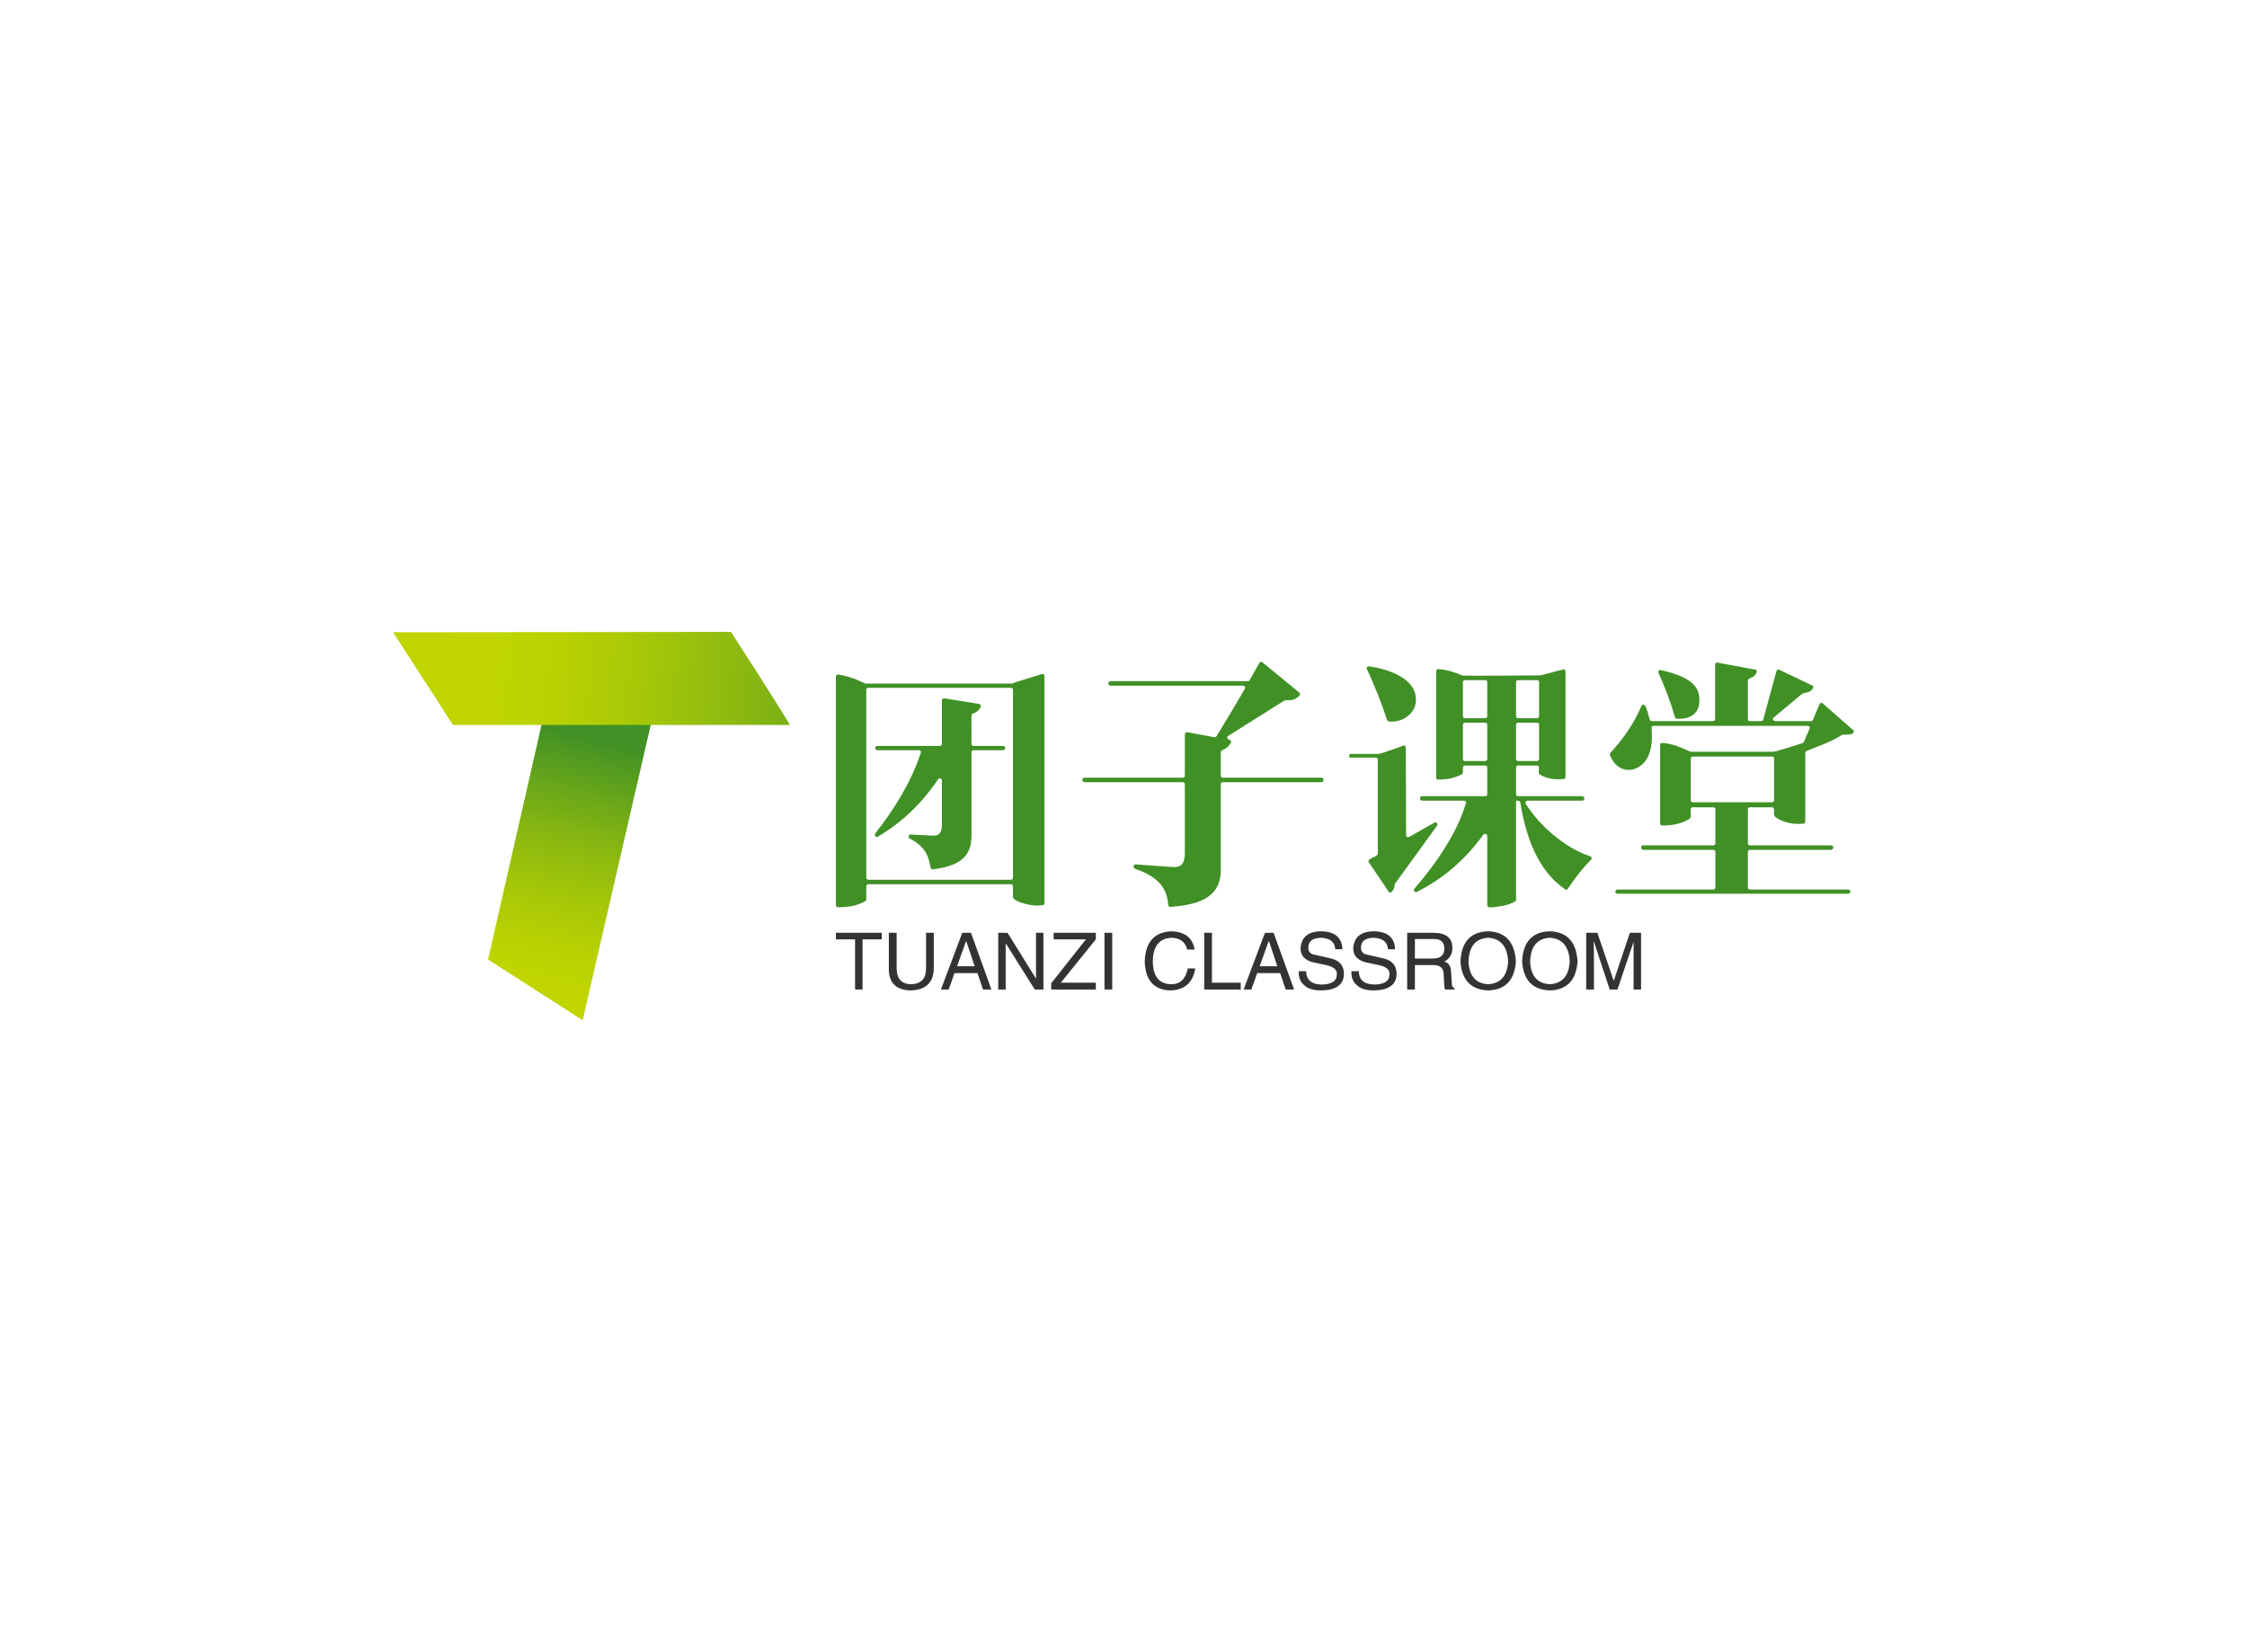 <svg  version="1.0" xmlns="http://www.w3.org/2000/svg" xmlns:xlink="http://www.w3.org/1999/xlink"
     width="100%" height="100%" viewBox="0 0 340 250" preserveAspectRatio="xMidYMid meet"
     color-interpolation-filters="sRGB" class="el-tooltip" style="margin: auto;">
    <rect  x="0" y="0" width="100%" height="100%" fill="#fff" fill-opacity="1"></rect>
    <rect  x="0" y="0" width="100%" height="100%" fill="url(#watermark)" fill-opacity="1"
          class="watermarklayer"></rect>
    <g  fill="#409026" class="icon-svg-group iconsvg"
       transform="translate(59.479,95.616)">
        <g class="iconsvg-imagesvg" transform="translate(0,0)">
            <rect fill="#409026" fill-opacity="0" stroke-width="2" x="0" y="0" width="60"
                  height="58.768"></rect>
            <svg x="0" y="0" width="60" height="58.768" class="imagesvg-svg">
                <svg xmlns="http://www.w3.org/2000/svg" viewBox="0 0 153.39 150.24">
                    <defs>
                        <linearGradient id="a405186ba-65e5-4f95-aea4-5a4b371fae3d" x1="65.96" y1="133.49" x2="87.52"
                                        y2="40.46" gradientTransform="matrix(1 0 -.04 1 -6.77 .55)"
                                        gradientUnits="userSpaceOnUse">
                            <stop offset="0" stop-color="#c0d500"></stop>
                            <stop offset=".14" stop-color="#b9d102"></stop>
                            <stop offset=".34" stop-color="#a6c708"></stop>
                            <stop offset=".58" stop-color="#88b711"></stop>
                            <stop offset=".84" stop-color="#5da01d"></stop>
                            <stop offset="1" stop-color="#409026"></stop>
                        </linearGradient>
                        <linearGradient id="b7f2251d1-60f5-45b2-9cdf-6d86e75df6a2" x1="38.87" y1="15.72" x2="210.16"
                                        y2="26.02" gradientUnits="userSpaceOnUse">
                            <stop offset="0" stop-color="#c0d500"></stop>
                            <stop offset=".14" stop-color="#b9d102"></stop>
                            <stop offset=".34" stop-color="#a6c708"></stop>
                            <stop offset=".58" stop-color="#88b711"></stop>
                            <stop offset=".84" stop-color="#5da01d"></stop>
                            <stop offset="1" stop-color="#409026"></stop>
                        </linearGradient>
                    </defs>
                    <g>
                        <g>
                            <path fill="url(#a405186ba-65e5-4f95-aea4-5a4b371fae3d)"
                                  d="M73.35 150.24l-36.61-23.51L61.76 16.92h42.29l-30.7 133.32z"></path>
                            <path d="M23.16 36h130.22c.62 0-22.67-36-22.67-36L0 .13z"
                                  fill="url(#b7f2251d1-60f5-45b2-9cdf-6d86e75df6a2)"></path>
                        </g>
                    </g>
                </svg>
            </svg> <!---->
        </g>
        <g transform="translate(67.001,4.518)">
            <g class="tp-name iconsvg-namesvg" transform="translate(0,0)">
                <g>
                    <path transform="translate(-4.44,33.779)"
                          d="M16.96-20.40C17.24-20.40 17.40-20.16 17.28-19.96C15.80-15.52 13.28-11.48 10.40-7.80C10.20-7.52 10.52-7.12 10.80-7.32C14.60-9.56 17.52-12.48 19.92-16C20.08-16.28 20.48-16.12 20.48-15.84L20.48-9.24C20.48-8.08 20.20-7.36 18.96-7.48L15.76-7.64C15.44-7.68 15.32-7.20 15.60-7.04C19.44-5.12 18.24-2.24 19.12-2.36C22.32-2.80 24.96-3.76 24.96-7.36L24.96-20.08C24.96-20.28 25.08-20.40 25.28-20.40L29.72-20.40C30.16-20.40 30.20-21.04 29.76-21.04L25.28-21.04C25.08-21.04 24.96-21.16 24.96-21.36C24.96-27.64 24.76-25.20 26-26.44C26.20-26.60 26.64-27.28 26.12-27.40L20.88-28.24C20.68-28.28 20.48-28.12 20.48-27.96L20.48-21.36C20.48-21.16 20.36-21.04 20.16-21.04L10.72-21.04C10.28-21.04 10.28-20.40 10.72-20.40ZM30.92-29.84C31.12-29.84 31.24-29.72 31.24-29.52L31.24-1.12C31.24-0.92 31.12-0.80 30.92-0.80L9.36-0.80C9.16-0.80 9.04-0.92 9.04-1.12L9.04-29.52C9.04-29.72 9.16-29.84 9.36-29.84ZM31.24-30.56L31.24-30.48L8.92-30.48C8.80-30.48 7.04-31.52 4.80-31.84C4.56-31.84 4.44-31.72 4.44-31.52L4.44 3.04C4.44 3.24 4.56 3.36 4.76 3.36C6.20 3.36 7.60 3.20 8.88 2.44C9 2.40 9.04 2.32 9.04 2.16L9.04 0.20C9.04 0 9.16-0.12 9.36-0.12L30.92-0.12C31.12-0.12 31.24 0 31.24 0.20L31.24 1.80C31.24 2.44 33.28 2.92 33.76 3C34.44 3.12 35.08 3.16 35.72 3.04C35.92 3.04 36 2.92 36 2.72L36-31.60C36-31.88 35.88-31.96 35.60-31.92ZM66.04-30.16C66.32-30.16 66.44-29.96 66.32-29.68C64.92-27.28 63.52-24.92 62.04-22.52C61.96-22.40 61.84-22.36 61.72-22.36L57.60-23.12C57.44-23.16 57.24-23 57.24-22.80L57.24-16.56C57.24-16.36 57.12-16.24 56.92-16.24L42.04-16.24C41.60-16.24 41.64-15.56 42.08-15.56L56.92-15.56C57.12-15.56 57.24-15.44 57.24-15.24L57.24-4.92C57.24-3.60 56.96-2.60 55.40-2.72L49.80-3.12C49.44-3.16 49.36-2.64 49.68-2.48C52.52-1.44 54.52-0.12 54.72 3C54.76 3.20 54.88 3.32 55.08 3.32C58.80 3 62.68 2.20 62.68-2.24L62.68-15.24C62.68-15.44 62.80-15.56 63-15.56L77.88-15.56C78.32-15.56 78.36-16.24 77.92-16.24L63-16.24C62.80-16.24 62.68-16.36 62.68-16.56L62.68-20.08C62.68-20.56 63.68-20.40 64.20-21.56C64.44-22 63.68-21.92 63.68-22.24C63.64-22.40 63.68-22.52 63.80-22.56L72.32-27.92C72.64-28.12 73.64-27.60 74.60-28.68C74.72-28.80 74.68-29 74.56-29.12L69-33.68C68.80-33.84 68.64-33.80 68.52-33.60L67.04-31C67-30.88 66.92-30.84 66.76-30.84L46-30.84C45.56-30.84 45.56-30.16 46-30.16ZM110.52-31C110.72-31 110.84-30.88 110.84-30.68L110.84-25.56C110.84-25.36 110.72-25.24 110.52-25.24L107.68-25.24C107.48-25.24 107.36-25.36 107.36-25.56L107.36-30.68C107.36-30.88 107.48-31 107.68-31ZM110.52-24.56C110.72-24.56 110.84-24.44 110.84-24.24L110.84-19.08C110.84-18.88 110.72-18.76 110.52-18.76L107.68-18.76C107.48-18.76 107.36-18.88 107.36-19.08L107.36-24.24C107.36-24.44 107.48-24.56 107.68-24.56ZM102.68-31C102.88-31 103-30.88 103-30.68L103-25.56C103-25.36 102.88-25.24 102.68-25.24L99.64-25.24C99.44-25.24 99.32-25.36 99.32-25.56L99.32-30.68C99.32-30.88 99.44-31 99.64-31ZM102.68-24.56C102.88-24.56 103-24.44 103-24.24L103-19.08C103-18.88 102.88-18.76 102.68-18.76L99.64-18.76C99.44-18.76 99.32-18.88 99.32-19.08L99.32-24.24C99.32-24.44 99.44-24.56 99.64-24.56ZM88.08-24.76C90.12-24.44 92.76-26.12 92.12-28.84C91.56-31.56 87.52-32.76 85.16-33.08C84.88-33.12 84.68-32.92 84.80-32.64C85.88-30.40 87.08-27.32 87.84-25C87.88-24.88 87.96-24.80 88.08-24.76ZM86.12-19.28C86.32-19.28 86.44-19.16 86.44-18.96L86.44-4.76C86.44-4.20 84.68-4.04 85.08-3.44L88.08 1C88.40 1.52 89 0.56 89-0.04C89-0.12 89-0.16 89.04-0.20L95.40-8.96C95.60-9.24 95.28-9.60 95-9.44L91.20-7.28C90.92-7.16 90.72-7.28 90.72-7.56L90.68-20.76C90.68-21.04 90.44-21.20 90.24-21.08C89.84-20.88 86.80-19.84 86.60-19.84L82.44-19.84C82.08-19.84 82.04-19.56 82.16-19.28ZM114.44-32.60C113.96-32.52 111.24-31.72 110.96-31.72C109.84-31.72 99.28-31.60 99.16-31.72C98.04-32.24 96.88-32.56 95.64-32.68C95.40-32.68 95.28-32.56 95.28-32.36L95.28-16.28C95.28-16 95.40-15.92 95.60-15.96C96.84-15.96 98.08-16.16 99.16-16.76C99.56-16.96 99-18.08 99.64-18.08L102.68-18.08C102.88-18.08 103-17.96 103-17.76L103-13.72C103-13.52 102.88-13.44 102.68-13.44L93.16-13.44C92.72-13.44 92.72-12.76 93.16-12.76L99.48-12.76C99.68-12.76 99.88-12.56 99.76-12.36C98.48-7.88 95.08-3 92 0.52C91.72 0.80 92.04 1.16 92.36 1.04C96.52-1.08 99.68-3.88 102.40-7.60C102.60-7.88 103-7.72 103-7.40L103 3.04C103 3.52 103.60 3.36 103.88 3.36C104.96 3.24 106.28 3.08 107.20 2.48C107.32 2.44 107.36 2.36 107.36 2.20L107.36-12.76C107.64-12.76 107.96-12.80 108-12.48C108.84-7.36 110.56-2.28 114.76 0.64C114.96 0.76 115.08 0.72 115.20 0.56C116.28-1.08 117.44-2.56 118.72-3.84C118.88-4 118.84-4.24 118.56-4.36C114.88-5.52 110.84-9 108.84-12.28C108.72-12.48 108.84-12.76 109.12-12.76L117.36-12.76C117.80-12.76 117.80-13.44 117.36-13.44L107.68-13.44C107.48-13.44 107.36-13.52 107.36-13.72L107.36-17.76C107.36-17.96 107.48-18.08 107.68-18.08L110.52-18.08C111.16-18.08 110.52-16.92 110.96-16.72C112.04-16.04 113.36-15.92 114.52-16.04C114.72-16.04 114.84-16.16 114.84-16.36L114.84-32.28C114.84-32.56 114.72-32.64 114.44-32.60ZM152.28-25C152.24-24.88 152.12-24.80 152-24.80L146.56-24.80C146.28-24.80 146.08-25.16 146.36-25.36L150.68-28.96C151-29.16 151.84-29 152.28-29.76C152.40-29.96 152.36-30.12 152.16-30.20L147.20-32.56C147.04-32.68 146.80-32.56 146.76-32.36L144.76-25.04C144.72-24.88 144.60-24.80 144.44-24.80L142.76-24.80C142.56-24.80 142.44-24.92 142.44-25.12L142.44-30.96C142.44-31.40 143.44-31.24 143.76-32.20C143.80-32.48 143.72-32.60 143.52-32.60L137.88-33.64C137.60-33.68 137.48-33.60 137.48-33.32L137.48-25.12C137.48-24.92 137.36-24.80 137.16-24.80L127.92-24.80C127.48-24.80 127.52-25.48 127.24-26.28C127.12-26.56 126.96-27.32 126.60-27.28C126.48-27.28 126.36-27.20 126.32-27.08C125.24-24.48 123.52-22.04 121.64-20C121.56-19.88 121.52-19.76 121.56-19.68C122.72-16.60 125.96-16.84 127.28-19.32C128.32-21.52 127.72-23.68 127.92-24C127.96-24.04 128.04-24.08 128.16-24.08L151.44-24.08C151.72-24.08 151.88-23.92 151.76-23.64L150.92-21.68C150.88-21.56 150.80-21.52 150.72-21.48C150.20-21.28 146.56-20.16 146.32-20.16L133.80-20.16C133.68-20.16 132.52-20.76 131.68-21.04C131.44-21.16 129.56-21.64 129.24-21.44C129.20-21.40 129.16-21.32 129.16-21.20L129.16-9.32C129.16-9.12 129.28-9 129.48-9C130.92-9 132.40-9.24 133.64-10.04C134.08-10.36 133.40-11.76 134.12-11.76L137.20-11.76C137.40-11.76 137.52-11.64 137.52-11.44L137.52-6.32C137.52-6.12 137.40-6 137.20-6L126.60-6C126.16-6 126.20-5.32 126.64-5.32L137.20-5.32C137.40-5.32 137.52-5.20 137.52-5L137.52 0.36C137.52 0.56 137.40 0.68 137.20 0.68L122.72 0.68C122.28 0.68 122.28 1.32 122.72 1.32L157.60 1.32C158.04 1.32 158.08 0.68 157.64 0.68L142.76 0.68C142.56 0.68 142.44 0.56 142.44 0.36L142.44-5C142.44-5.20 142.56-5.32 142.76-5.32L155-5.32C155.44-5.32 155.48-6 155.04-6L142.76-6C142.56-6 142.44-6.12 142.44-6.32L142.44-11.44C142.44-11.64 142.56-11.76 142.76-11.76L146.08-11.76C146.68-11.76 146.20-10.68 146.52-10.36C147.60-9.44 149.44-9.12 150.84-9.28C151.04-9.28 151.12-9.40 151.12-9.60L151.12-20C151.12-20.12 151.20-20.24 151.32-20.28C153.12-21.04 155.04-21.64 156.68-22.72C156.80-22.84 158.36-22.56 158.48-23.20C158.48-23.32 158.44-23.40 158.36-23.44L153.76-27.48C153.56-27.64 153.40-27.60 153.28-27.36ZM146.08-19.44C146.28-19.44 146.40-19.32 146.40-19.12L146.40-12.84C146.40-12.64 146.28-12.52 146.08-12.52L134.12-12.52C133.92-12.52 133.80-12.64 133.80-12.84L133.80-19.12C133.80-19.32 133.92-19.44 134.12-19.44ZM131.72-25.16C134.16-25.04 135.40-26.32 135.04-28.72C134.72-31.12 131.28-32.08 129.24-32.52C128.96-32.56 128.80-32.36 128.92-32.08C129.88-29.96 130.76-27.64 131.40-25.40C131.44-25.24 131.52-25.16 131.72-25.16Z"></path>
                </g> <!----> <!----> <!----> <!----> <!----> <!----> <!---->
            </g>
            <g class="tp-slogan iconsvg-slogansvg" fill="#333"
               transform="translate(0.001,40.779)"><!---->
                <rect fill-opacity="0" x="124.83" height="1" y="3.975"
                      width="29.21"></rect> <!---->
                <g>
                    <path transform="translate(-0.188,8.812)"
                          d="M3.09-7.59L0.19-7.59L0.19-8.58L7.13-8.58L7.13-7.59L4.22-7.59L4.22 0L3.09 0L3.09-7.59ZM13.83-3.19L13.83-8.58L15-8.58L15-3.05L15-3.05Q14.86 0.05 11.48 0.14L11.48 0.14L11.48 0.14Q8.34 0.05 8.20-2.86L8.20-2.86L8.20-8.58L9.38-8.58L9.38-3.19L9.38-3.19Q9.42-0.84 11.53-0.80L11.53-0.80L11.53-0.80Q13.83-0.84 13.83-3.19L13.83-3.19ZM22.45 0L21.61-2.48L18.14-2.48L17.25 0L16.08 0L19.31-8.58L20.63-8.58L23.72 0L22.45 0ZM19.88-7.31L18.52-3.52L21.19-3.52L19.92-7.31L19.88-7.31ZM26.16-8.58L30.47-1.64L30.47-8.58L31.59-8.58L31.59 0L30.28 0L25.92-6.94L25.88-6.94L25.88 0L24.75 0L24.75-8.58L26.16-8.58ZM34.22-1.03L39.52-1.03L39.52 0L32.77 0L32.77-0.94L38.02-7.59L33.14-7.59L33.14-8.58L39.52-8.58L39.52-7.59L34.22-1.03ZM40.83-8.58L42-8.58L42 0L40.83 0L40.83-8.58ZM54.47-6.05L54.47-6.05L53.34-6.05L53.34-6.05Q52.92-7.78 50.95-7.83L50.95-7.83L50.95-7.83Q48.23-7.69 48.14-4.36L48.14-4.36L48.14-4.36Q48.14-0.80 51-0.80L51-0.80L51-0.80Q52.97-0.84 53.44-3.19L53.44-3.19L54.56-3.19L54.56-3.19Q54.05 0.05 50.77 0.14L50.77 0.14L50.77 0.14Q47.02 0 46.92-4.31L46.92-4.31L46.92-4.31Q47.11-8.63 50.95-8.81L50.95-8.81L50.95-8.81Q54-8.72 54.47-6.05ZM55.92-8.58L57.09-8.58L57.09-1.03L61.45-1.03L61.45 0L55.92 0L55.92-8.58ZM68.25 0L67.41-2.48L63.94-2.48L63.05 0L61.88 0L65.11-8.58L66.42-8.58L69.52 0L68.25 0ZM65.67-7.31L64.31-3.52L66.98-3.52L65.72-7.31L65.67-7.31ZM76.83-6.09L76.83-6.09L75.75-6.09L75.75-6.09Q75.66-7.73 73.59-7.83L73.59-7.83L73.59-7.83Q71.67-7.78 71.67-6.33L71.67-6.33L71.67-6.33Q71.67-5.39 72.70-5.25L72.70-5.25L75.14-4.69L75.14-4.69Q77.06-4.22 77.06-2.34L77.06-2.34L77.06-2.34Q77.02 0.05 73.69 0.14L73.69 0.14L73.69 0.14Q71.86 0.14 71.11-0.61L71.11-0.61L71.11-0.61Q70.17-1.31 70.22-2.77L70.22-2.77L71.34-2.77L71.34-2.77Q71.39-0.80 73.69-0.75L73.69-0.75L73.69-0.75Q75.94-0.80 75.98-2.20L75.98-2.20L75.98-2.20Q76.17-3.38 74.11-3.75L74.11-3.75L72.33-4.13L72.33-4.13Q70.50-4.64 70.50-6.19L70.50-6.19L70.50-6.19Q70.64-8.72 73.50-8.81L73.50-8.81L73.50-8.81Q76.73-8.81 76.83-6.09ZM84.80-6.09L84.80-6.09L83.72-6.09L83.72-6.09Q83.63-7.73 81.56-7.83L81.56-7.83L81.56-7.83Q79.64-7.78 79.64-6.33L79.64-6.33L79.64-6.33Q79.64-5.39 80.67-5.25L80.67-5.25L83.11-4.69L83.11-4.69Q85.03-4.22 85.03-2.34L85.03-2.34L85.03-2.34Q84.98 0.05 81.66 0.14L81.66 0.14L81.66 0.14Q79.83 0.14 79.08-0.61L79.08-0.61L79.08-0.61Q78.14-1.31 78.19-2.77L78.19-2.77L79.31-2.77L79.31-2.77Q79.36-0.80 81.66-0.75L81.66-0.75L81.66-0.75Q83.91-0.80 83.95-2.20L83.95-2.20L83.95-2.20Q84.14-3.38 82.08-3.75L82.08-3.75L80.30-4.13L80.30-4.13Q78.47-4.64 78.47-6.19L78.47-6.19L78.47-6.19Q78.61-8.72 81.47-8.81L81.47-8.81L81.47-8.81Q84.70-8.81 84.80-6.09ZM90.61-3.70L87.80-3.70L87.80 0L86.63 0L86.63-8.58L90.61-8.58L90.61-8.58Q93.47-8.58 93.47-6.28L93.47-6.28L93.47-6.28Q93.47-4.88 92.25-4.22L92.25-4.22L92.25-4.22Q93.28-3.94 93.28-2.58L93.28-2.58L93.38-1.03L93.38-1.03Q93.33-0.38 93.80-0.19L93.80-0.19L93.80 0L92.34 0L92.34 0Q92.20-0.61 92.16-2.16L92.16-2.16L92.16-2.16Q92.20-3.70 90.61-3.70L90.61-3.70ZM90.70-7.64L87.80-7.64L87.80-4.69L90.52-4.69L90.52-4.69Q92.25-4.69 92.25-6.19L92.25-6.19L92.25-6.19Q92.25-7.64 90.70-7.64L90.70-7.64ZM101.91-4.27L101.91-4.27L101.91-4.27Q101.72-7.64 98.91-7.83L98.91-7.83L98.91-7.83Q96.05-7.69 95.91-4.27L95.91-4.27L95.91-4.27Q96.05-0.94 98.91-0.80L98.91-0.80L98.91-0.80Q101.72-0.98 101.91-4.27ZM103.08-4.27L103.08-4.27L103.08-4.27Q102.80 0 98.91 0.14L98.91 0.14L98.91 0.14Q94.97 0 94.69-4.27L94.69-4.27L94.69-4.27Q94.92-8.72 98.91-8.81L98.91-8.81L98.91-8.81Q102.80-8.67 103.08-4.27ZM111.23-4.27L111.23-4.27L111.23-4.27Q111.05-7.64 108.23-7.83L108.23-7.83L108.23-7.83Q105.38-7.69 105.23-4.27L105.23-4.27L105.23-4.27Q105.38-0.94 108.23-0.80L108.23-0.80L108.23-0.80Q111.05-0.98 111.23-4.27ZM112.41-4.27L112.41-4.27L112.41-4.27Q112.13 0 108.23 0.14L108.23 0.14L108.23 0.14Q104.30 0 104.02-4.27L104.02-4.27L104.02-4.27Q104.25-8.72 108.23-8.81L108.23-8.81L108.23-8.81Q112.13-8.67 112.41-4.27ZM122.02-8.58L122.02 0L120.89 0L120.89-5.06L120.89-5.06Q120.89-5.77 120.89-7.22L120.89-7.22L118.45 0L117.28 0L114.89-7.22L114.84-7.22L114.84-7.22Q114.84-6.70 114.89-5.67L114.89-5.67L114.89-5.67Q114.89-5.16 114.89-5.06L114.89-5.06L114.89 0L113.72 0L113.72-8.58L115.41-8.58L117.89-1.31L120.33-8.58L122.02-8.58Z"></path>
                </g>
            </g>
        </g>
    </g>
</svg>